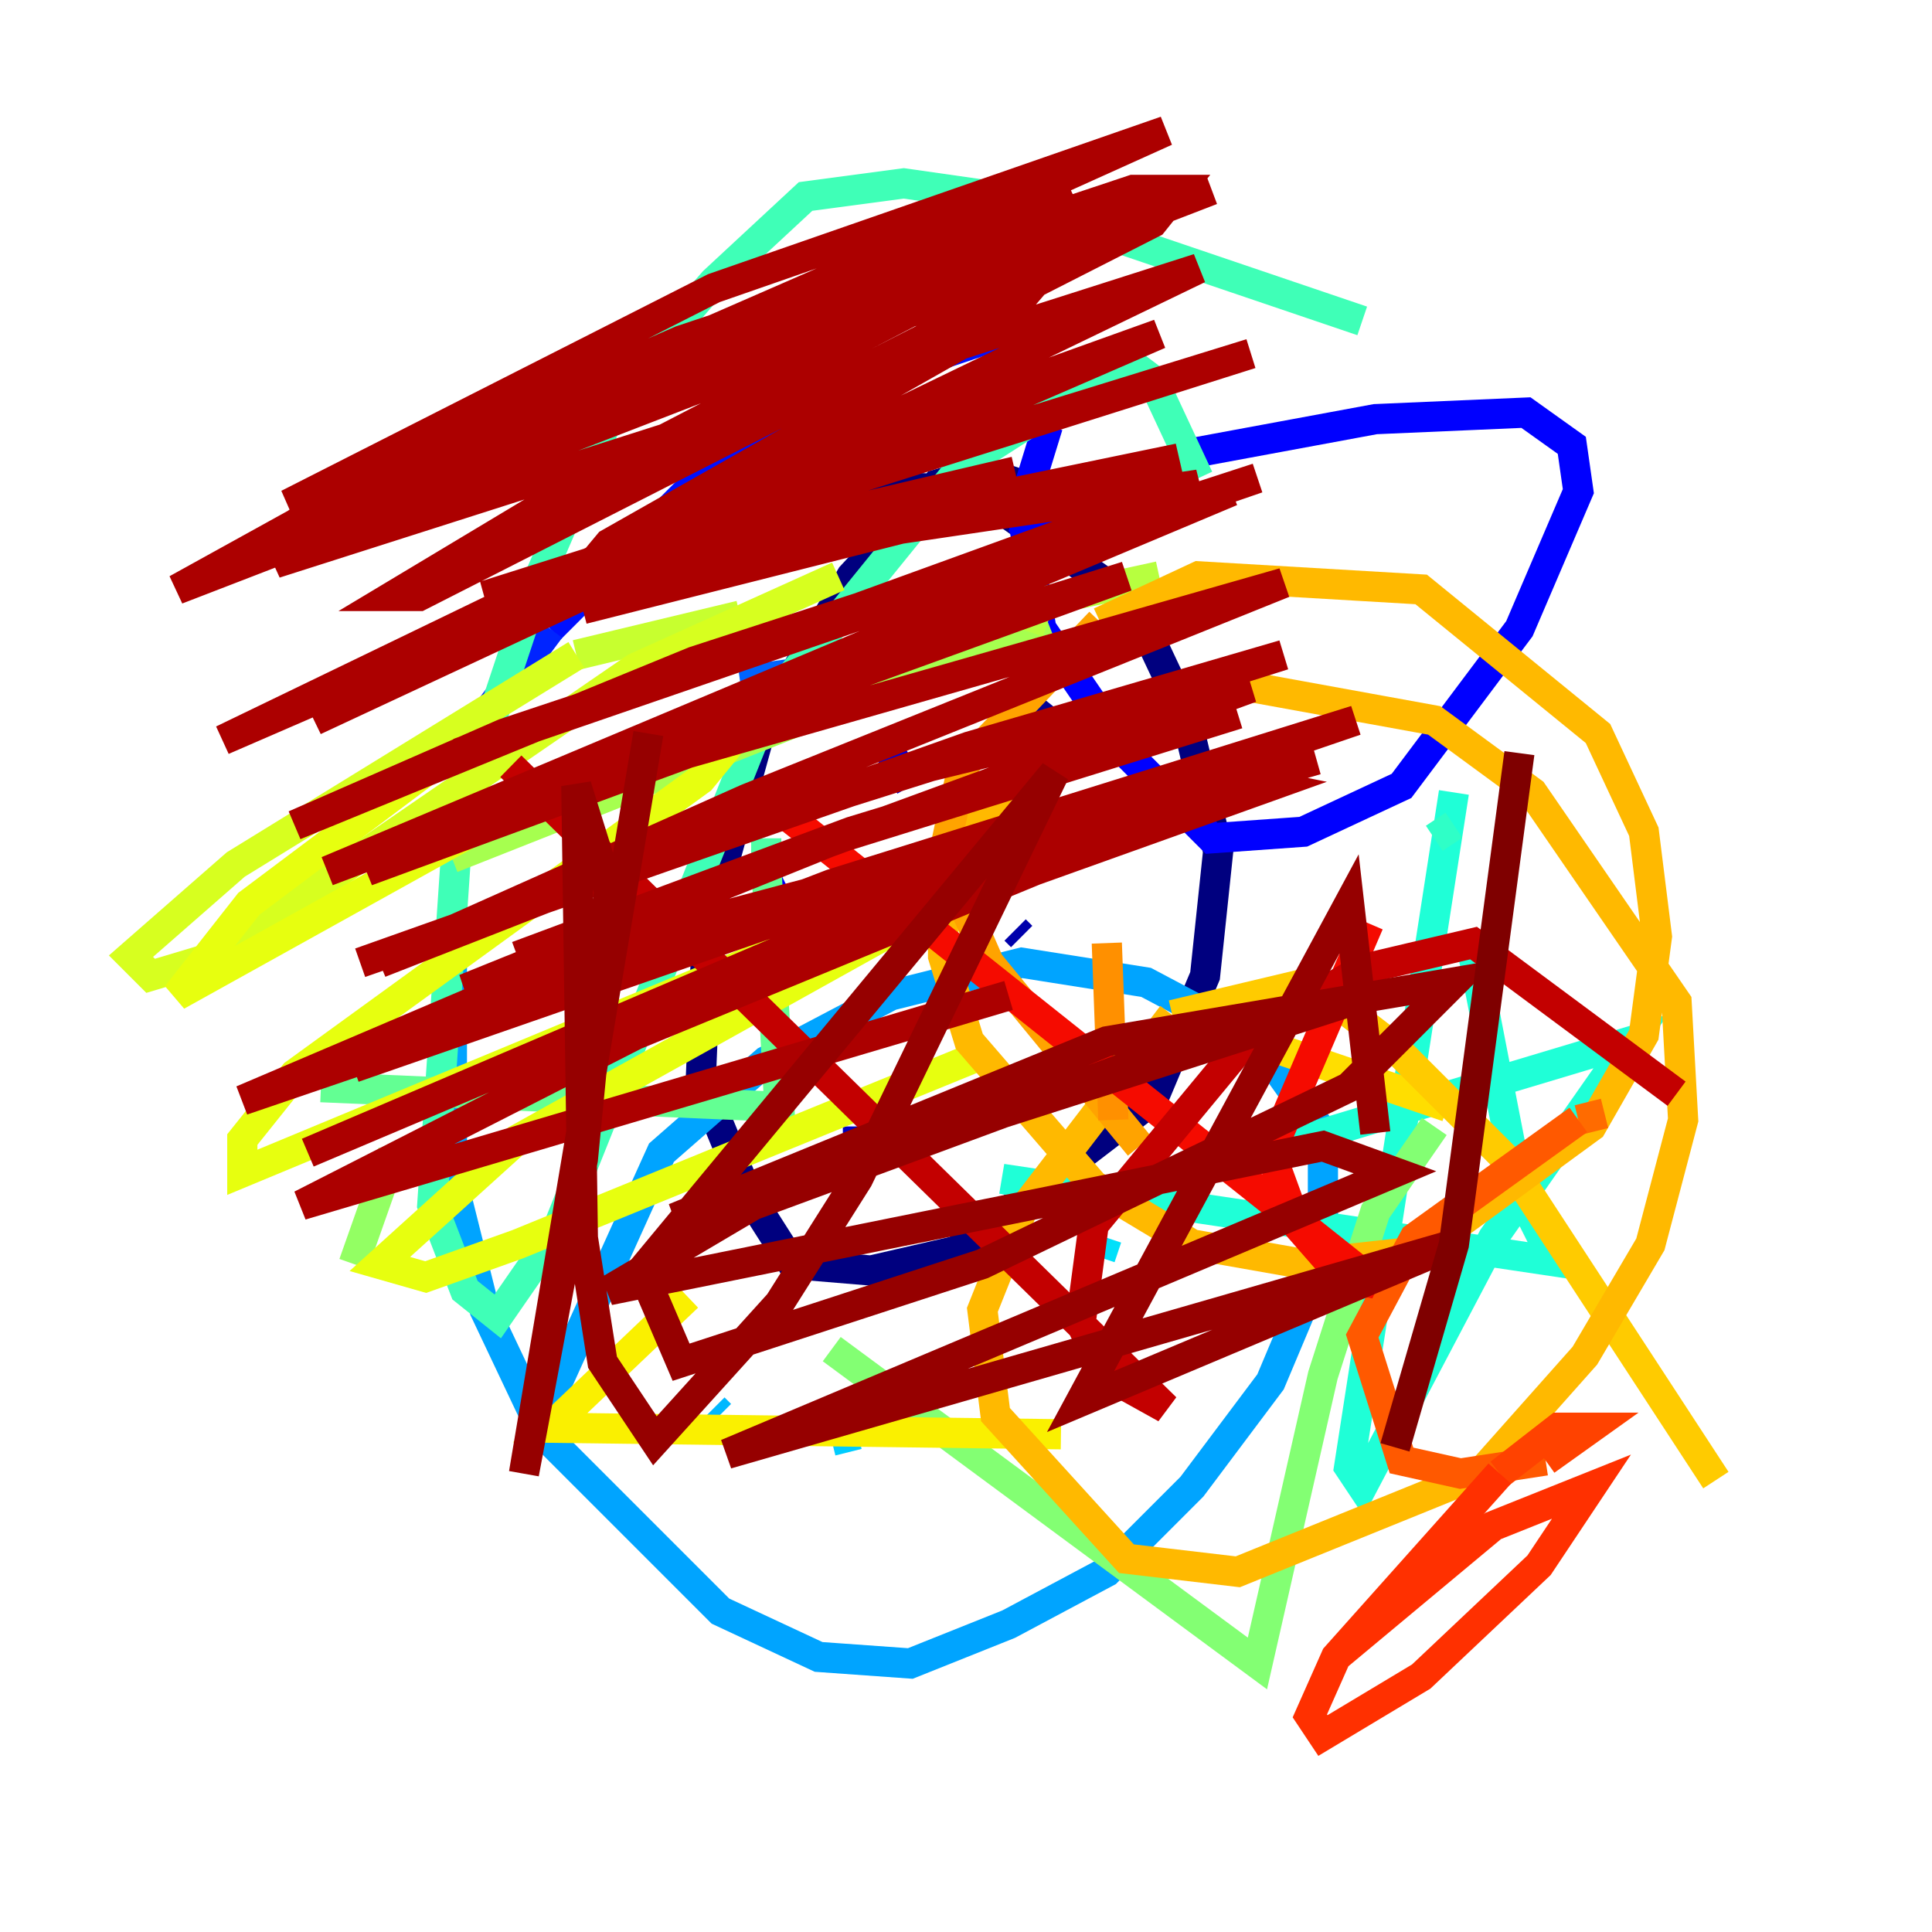 <?xml version="1.0" encoding="utf-8" ?>
<svg baseProfile="tiny" height="128" version="1.2" viewBox="0,0,128,128" width="128" xmlns="http://www.w3.org/2000/svg" xmlns:ev="http://www.w3.org/2001/xml-events" xmlns:xlink="http://www.w3.org/1999/xlink"><defs /><polyline fill="none" points="68.99,32.542 65.085,31.241 62.047,32.108 56.407,38.183 50.332,48.597 46.861,61.18 46.427,71.593 49.464,78.969 52.502,83.742 57.709,84.176 63.349,82.875 76.366,72.895 79.837,64.651 80.705,56.407 78.536,47.295 75.064,39.919 64.651,32.542 56.841,32.108 46.427,36.881" stroke="#00007f" stroke-width="2" /><polyline fill="none" points="69.858,46.861 68.122,49.031" stroke="#000096" stroke-width="2" /><polyline fill="none" points="67.254,61.614 67.688,62.047" stroke="#0000ac" stroke-width="2" /><polyline fill="none" points="56.841,74.63 56.841,75.064" stroke="#0000c3" stroke-width="2" /><polyline fill="none" points="60.312,52.068 59.01,49.898" stroke="#0000da" stroke-width="2" /><polyline fill="none" points="50.766,58.142 51.634,57.709" stroke="#0000f5" stroke-width="2" /><polyline fill="none" points="67.254,36.014 79.403,29.939 91.119,27.77 101.098,27.336 104.136,29.505 104.57,32.542 100.664,41.654 92.854,52.068 86.346,55.105 80.271,55.539 74.63,49.898 68.99,41.654 67.688,33.844 69.424,28.203" stroke="#0000ff" stroke-width="2" /><polyline fill="none" points="66.386,22.129 55.973,25.6 46.861,31.241 36.447,41.654" stroke="#0010ff" stroke-width="2" /><polyline fill="none" points="36.447,41.654 32.542,46.861" stroke="#0024ff" stroke-width="2" /><polyline fill="none" points="113.681,119.322 113.681,119.322" stroke="#003cff" stroke-width="2" /><polyline fill="none" points="52.502,45.125 52.068,44.258" stroke="#0050ff" stroke-width="2" /><polyline fill="none" points="49.031,45.125 55.105,44.258" stroke="#0064ff" stroke-width="2" /><polyline fill="none" points="91.986,45.125 91.986,45.125" stroke="#0078ff" stroke-width="2" /><polyline fill="none" points="95.458,42.088 95.458,42.088" stroke="#008cff" stroke-width="2" /><polyline fill="none" points="29.939,60.746 29.939,78.102 32.108,86.78 36.014,95.024 47.729,106.739 54.237,109.776 60.312,110.21 66.82,107.607 73.329,104.136 78.969,98.495 84.176,91.552 87.647,83.308 87.647,75.064 83.308,68.99 75.932,65.085 67.688,63.783 59.01,65.953 50.766,70.291 43.824,76.366 35.58,94.59" stroke="#00a4ff" stroke-width="2" /><polyline fill="none" points="47.295,93.288 47.729,93.722" stroke="#00b8ff" stroke-width="2" /><polyline fill="none" points="55.105,95.458 56.841,95.024" stroke="#00ccff" stroke-width="2" /><polyline fill="none" points="72.895,83.308 73.329,82.007" stroke="#00e0fa" stroke-width="2" /><polyline fill="none" points="67.254,72.461 65.953,71.159" stroke="#0ff8e7" stroke-width="2" /><polyline fill="none" points="96.325,52.502 89.383,97.193 90.251,98.495 98.929,82.007 108.041,68.99 73.329,79.403 66.386,78.102 104.136,83.742 102.834,83.308 100.664,78.969 97.627,63.349" stroke="#1fffd7" stroke-width="2" /><polyline fill="none" points="96.325,54.671 95.024,55.539" stroke="#2fffc7" stroke-width="2" /><polyline fill="none" points="79.403,31.675 76.366,25.166 74.63,23.864 63.783,30.807 50.766,46.861 36.881,81.573 32.976,87.214 30.807,85.478 28.637,79.837 30.373,54.237 35.58,38.617 41.22,25.6 47.295,18.658 53.37,13.017 59.878,12.149 65.953,13.017 90.251,21.261" stroke="#3fffb7" stroke-width="2" /><polyline fill="none" points="50.766,55.539 50.766,57.275" stroke="#4fffa6" stroke-width="2" /><polyline fill="none" points="50.766,57.275 51.634,73.329 21.261,72.027" stroke="#63ff93" stroke-width="2" /><polyline fill="none" points="95.458,74.63 95.458,74.63" stroke="#73ff83" stroke-width="2" /><polyline fill="none" points="95.024,74.63 91.119,80.271 87.647,91.119 83.308,110.21 55.105,89.383" stroke="#83ff73" stroke-width="2" /><polyline fill="none" points="23.43,83.742 26.034,76.366" stroke="#93ff63" stroke-width="2" /><polyline fill="none" points="29.939,56.841 69.424,41.22" stroke="#a6ff4f" stroke-width="2" /><polyline fill="none" points="69.424,41.22 66.82,40.352 76.8,38.183" stroke="#b7ff3f" stroke-width="2" /><polyline fill="none" points="49.031,40.786 38.183,43.39" stroke="#c7ff2f" stroke-width="2" /><polyline fill="none" points="38.183,43.39 15.62,57.275 8.678,63.349 9.98,64.651 14.319,63.349 42.088,44.258 55.539,38.183" stroke="#d7ff1f" stroke-width="2" /><polyline fill="none" points="28.637,50.766 16.488,59.878 11.715,65.953 39.051,50.766 50.332,46.861 46.427,51.634 19.525,71.159 16.054,75.498 16.054,77.668 72.461,54.237 34.278,75.498 25.166,83.742 28.203,84.61 34.278,82.441 65.085,69.858" stroke="#e7ff0f" stroke-width="2" /><polyline fill="none" points="45.559,85.912 36.447,94.59 70.291,95.024" stroke="#faf000" stroke-width="2" /><polyline fill="none" points="80.271,68.99 78.102,67.254 95.891,73.329" stroke="#ffde00" stroke-width="2" /><polyline fill="none" points="113.681,98.061 99.797,76.8 92.42,69.424 86.78,65.085 77.668,67.254" stroke="#ffcb00" stroke-width="2" /><polyline fill="none" points="77.668,67.254 67.688,80.271 65.085,86.78 65.953,93.722 74.63,103.268 82.007,104.136 98.061,97.627 105.003,89.817 109.342,82.441 111.512,74.197 111.078,66.386 101.532,52.502 95.024,47.729 80.705,45.125 73.763,46.861 66.82,51.634 62.481,57.709 62.481,63.349 64.217,68.99 72.461,78.536 78.969,82.441 86.346,83.742 94.156,82.875 105.437,74.63 108.909,68.556 109.776,62.047 108.909,55.105 105.871,48.597 94.156,39.051 79.403,38.183 72.895,41.22" stroke="#ffb900" stroke-width="2" /><polyline fill="none" points="72.895,41.22 63.783,50.766 62.481,56.841 65.519,63.783 75.498,75.932" stroke="#ffa300" stroke-width="2" /><polyline fill="none" points="73.329,62.481 73.763,74.197" stroke="#ff9000" stroke-width="2" /><polyline fill="none" points="106.739,73.763 106.739,73.763" stroke="#ff7e00" stroke-width="2" /><polyline fill="none" points="106.305,73.763 104.57,74.197" stroke="#ff6b00" stroke-width="2" /><polyline fill="none" points="104.57,74.197 93.722,82.007 90.251,88.515 92.854,96.759 96.759,97.627 102.4,96.759" stroke="#ff5900" stroke-width="2" /><polyline fill="none" points="102.4,96.759 105.437,94.59 103.268,94.59 99.363,97.627" stroke="#ff4200" stroke-width="2" /><polyline fill="none" points="99.363,97.627 88.515,109.776 86.78,113.681 87.647,114.983 94.156,111.078 101.966,103.702 105.437,98.495 98.929,101.098 88.515,109.776" stroke="#ff3000" stroke-width="2" /><polyline fill="none" points="91.119,60.312 91.119,60.312" stroke="#ff1d00" stroke-width="2" /><polyline fill="none" points="90.685,61.18 84.176,76.366 85.912,81.139 88.949,84.61 91.119,85.044 50.766,52.936" stroke="#f50b00" stroke-width="2" /><polyline fill="none" points="111.078,72.895 111.078,72.895" stroke="#da0000" stroke-width="2" /><polyline fill="none" points="111.078,72.461 97.627,62.481 90.251,64.217 82.875,68.556 72.461,81.139 71.593,87.647 73.329,91.119 77.234,93.288 33.844,50.766" stroke="#c30000" stroke-width="2" /><polyline fill="none" points="67.254,31.241 32.108,39.485 82.875,23.43 53.37,32.542 20.827,47.729 59.878,28.203 76.8,22.129 14.752,49.031 79.403,17.79 18.224,37.315 34.712,27.336 58.576,16.922 71.159,13.451 62.481,19.525 39.051,31.675 26.034,39.485 27.77,39.485 76.366,14.752 78.102,12.583 75.064,12.583 45.125,22.563 28.203,29.939 11.715,39.051 80.271,12.583 19.525,34.712 77.234,8.678 47.295,19.091 19.091,33.41 66.82,15.62 24.298,30.807 68.99,18.224 66.386,21.261 40.352,36.014 38.183,38.617 78.102,30.373 38.617,40.352 55.973,35.58 79.403,32.108 30.373,49.898 83.308,31.675 45.993,43.824 19.525,54.671 33.41,48.597 81.573,32.542 21.695,57.709 67.688,40.352 74.63,38.183 39.919,50.766 24.298,57.709 45.559,49.898 85.044,38.617 49.464,52.936 25.166,63.783 45.125,55.973 85.044,43.39 64.217,49.464 23.864,63.783 59.878,51.2 82.875,45.559 34.278,63.349 56.407,55.105 82.007,47.295 55.539,55.539 30.807,65.519 87.214,50.332 54.671,59.878 23.43,70.725 55.105,58.576 89.817,47.729 16.054,72.895 39.485,62.915 82.007,51.634 84.176,52.068 42.956,66.82 20.393,76.366 55.973,61.18 78.969,53.37 42.088,68.556 19.959,79.837 66.82,65.953" stroke="#ac0000" stroke-width="2" /><polyline fill="none" points="42.956,48.597 34.712,97.627 38.617,76.8 40.352,59.01 38.183,52.068 38.617,82.007 39.919,90.251 43.39,95.458 51.634,86.346 56.841,78.102 69.858,51.2 42.522,84.176 45.125,90.251 65.085,83.742 89.383,72.027 96.325,65.085 73.329,68.99 44.691,80.705 90.685,65.953 78.102,69.424 49.898,79.837 40.352,85.478 87.647,75.932 92.42,77.668 48.163,96.325 96.325,82.441 71.593,92.854 89.383,59.878 91.119,75.064" stroke="#960000" stroke-width="2" /><polyline fill="none" points="100.664,49.898 96.325,82.441 92.42,95.891" stroke="#7f0000" stroke-width="2" /></svg>
